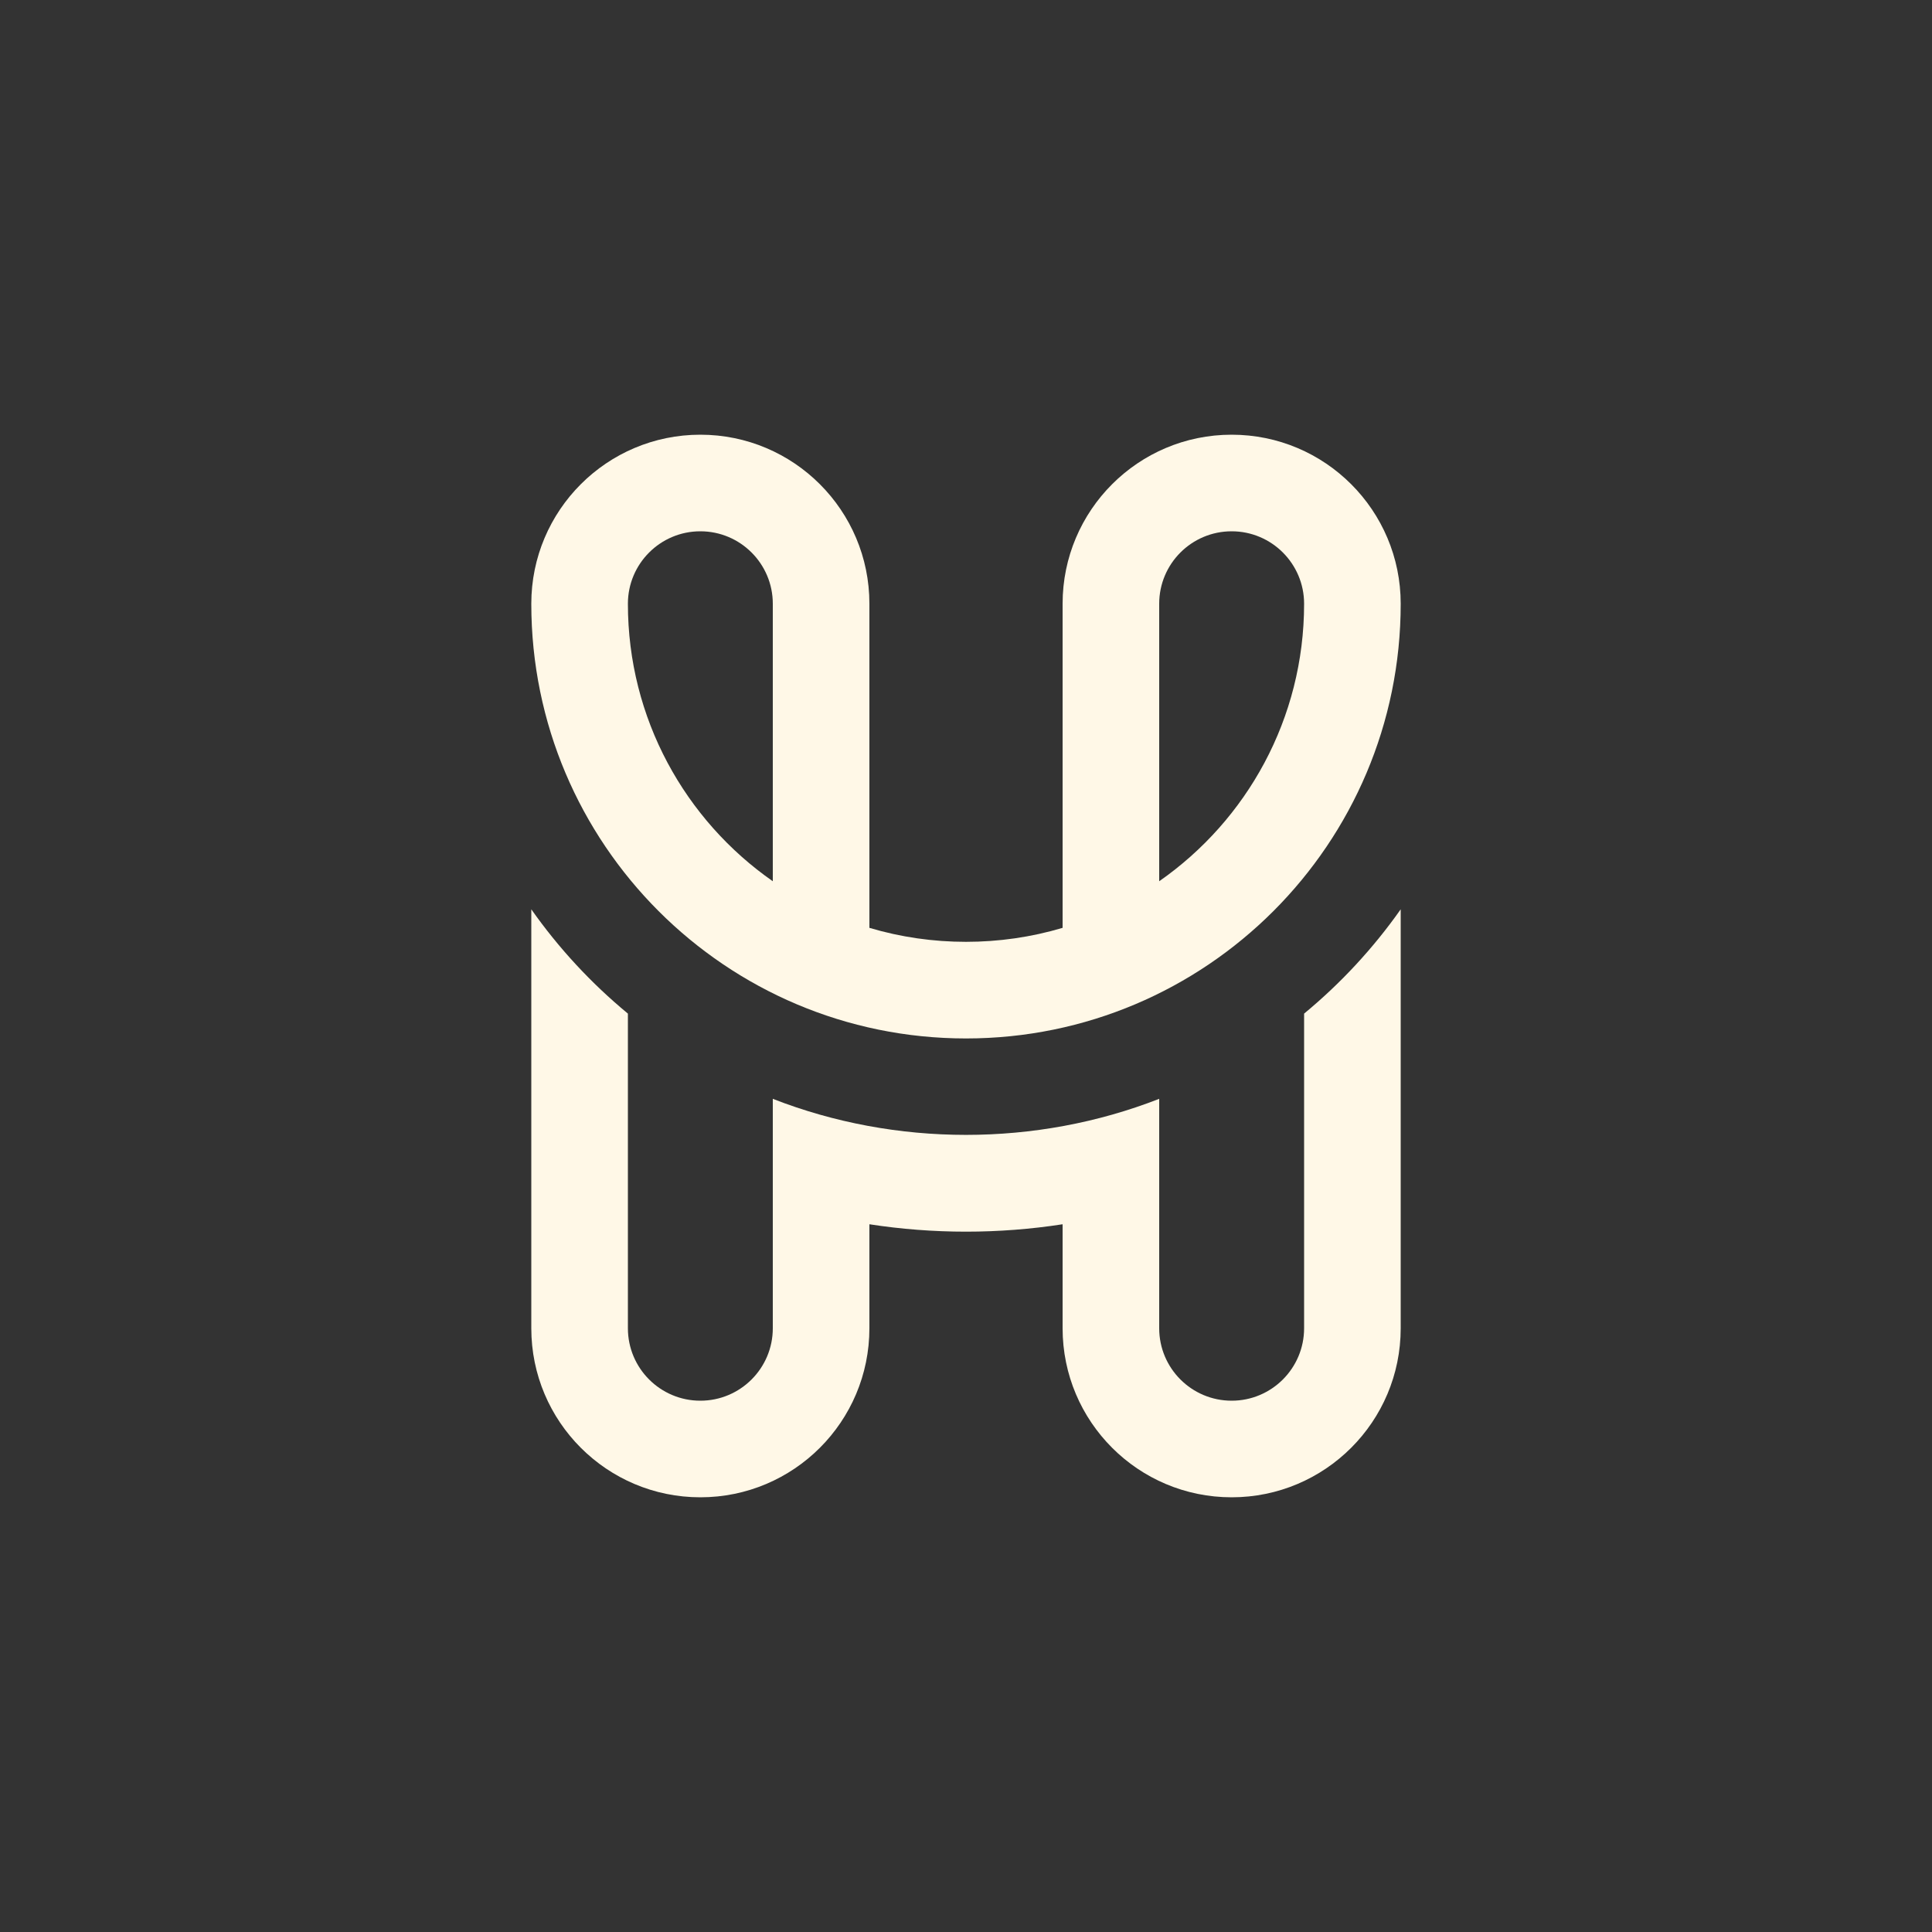 <svg width="32" height="32" viewBox="0 0 1000 1000" fill="#121212" xmlns="http://www.w3.org/2000/svg">
<rect x="0" y="0" width="1000" height="1000" fill="#333333" stroke="none"/>
<path fill-rule="evenodd" clip-rule="evenodd" d="M725 312.5C725 436.764 624.264 537.5 500 537.5C375.736 537.5 275 436.764 275 312.5C275 264.175 314.175 225 362.5 225C410.825 225 450 264.175 450 312.5V480.253C482.426 489.903 517.574 489.903 550 480.253V312.5C550 264.175 589.175 225 637.5 225C685.825 225 725 264.175 725 312.5ZM362.5 275C383.211 275 400 291.789 400 312.5V456.133C354.663 424.509 325 371.969 325 312.5C325 291.789 341.789 275 362.5 275ZM600 312.5V456.133C645.337 424.509 675 371.969 675 312.5C675 291.789 658.211 275 637.5 275C616.789 275 600 291.789 600 312.5Z" fill="#fff8e7"/>
<path d="M600 687.5V568.753C536.265 593.646 463.682 593.628 400 568.753V687.5C400 708.211 383.211 725 362.5 725C341.789 725 325 708.211 325 687.5V524.642C306.028 508.974 289.194 490.811 275 470.654V687.5C275 735.825 314.175 775 362.5 775C410.825 775 450 735.825 450 687.5V633.678C483.066 638.783 516.934 638.783 550 633.678V687.5C550 735.825 589.175 775 637.5 775C685.825 775 725 735.825 725 687.5V470.654C710.806 490.811 693.971 508.974 675 524.642V687.5C675 708.211 658.211 725 637.5 725C616.789 725 600 708.211 600 687.5Z" fill="#fff8e7"/>
</svg>
